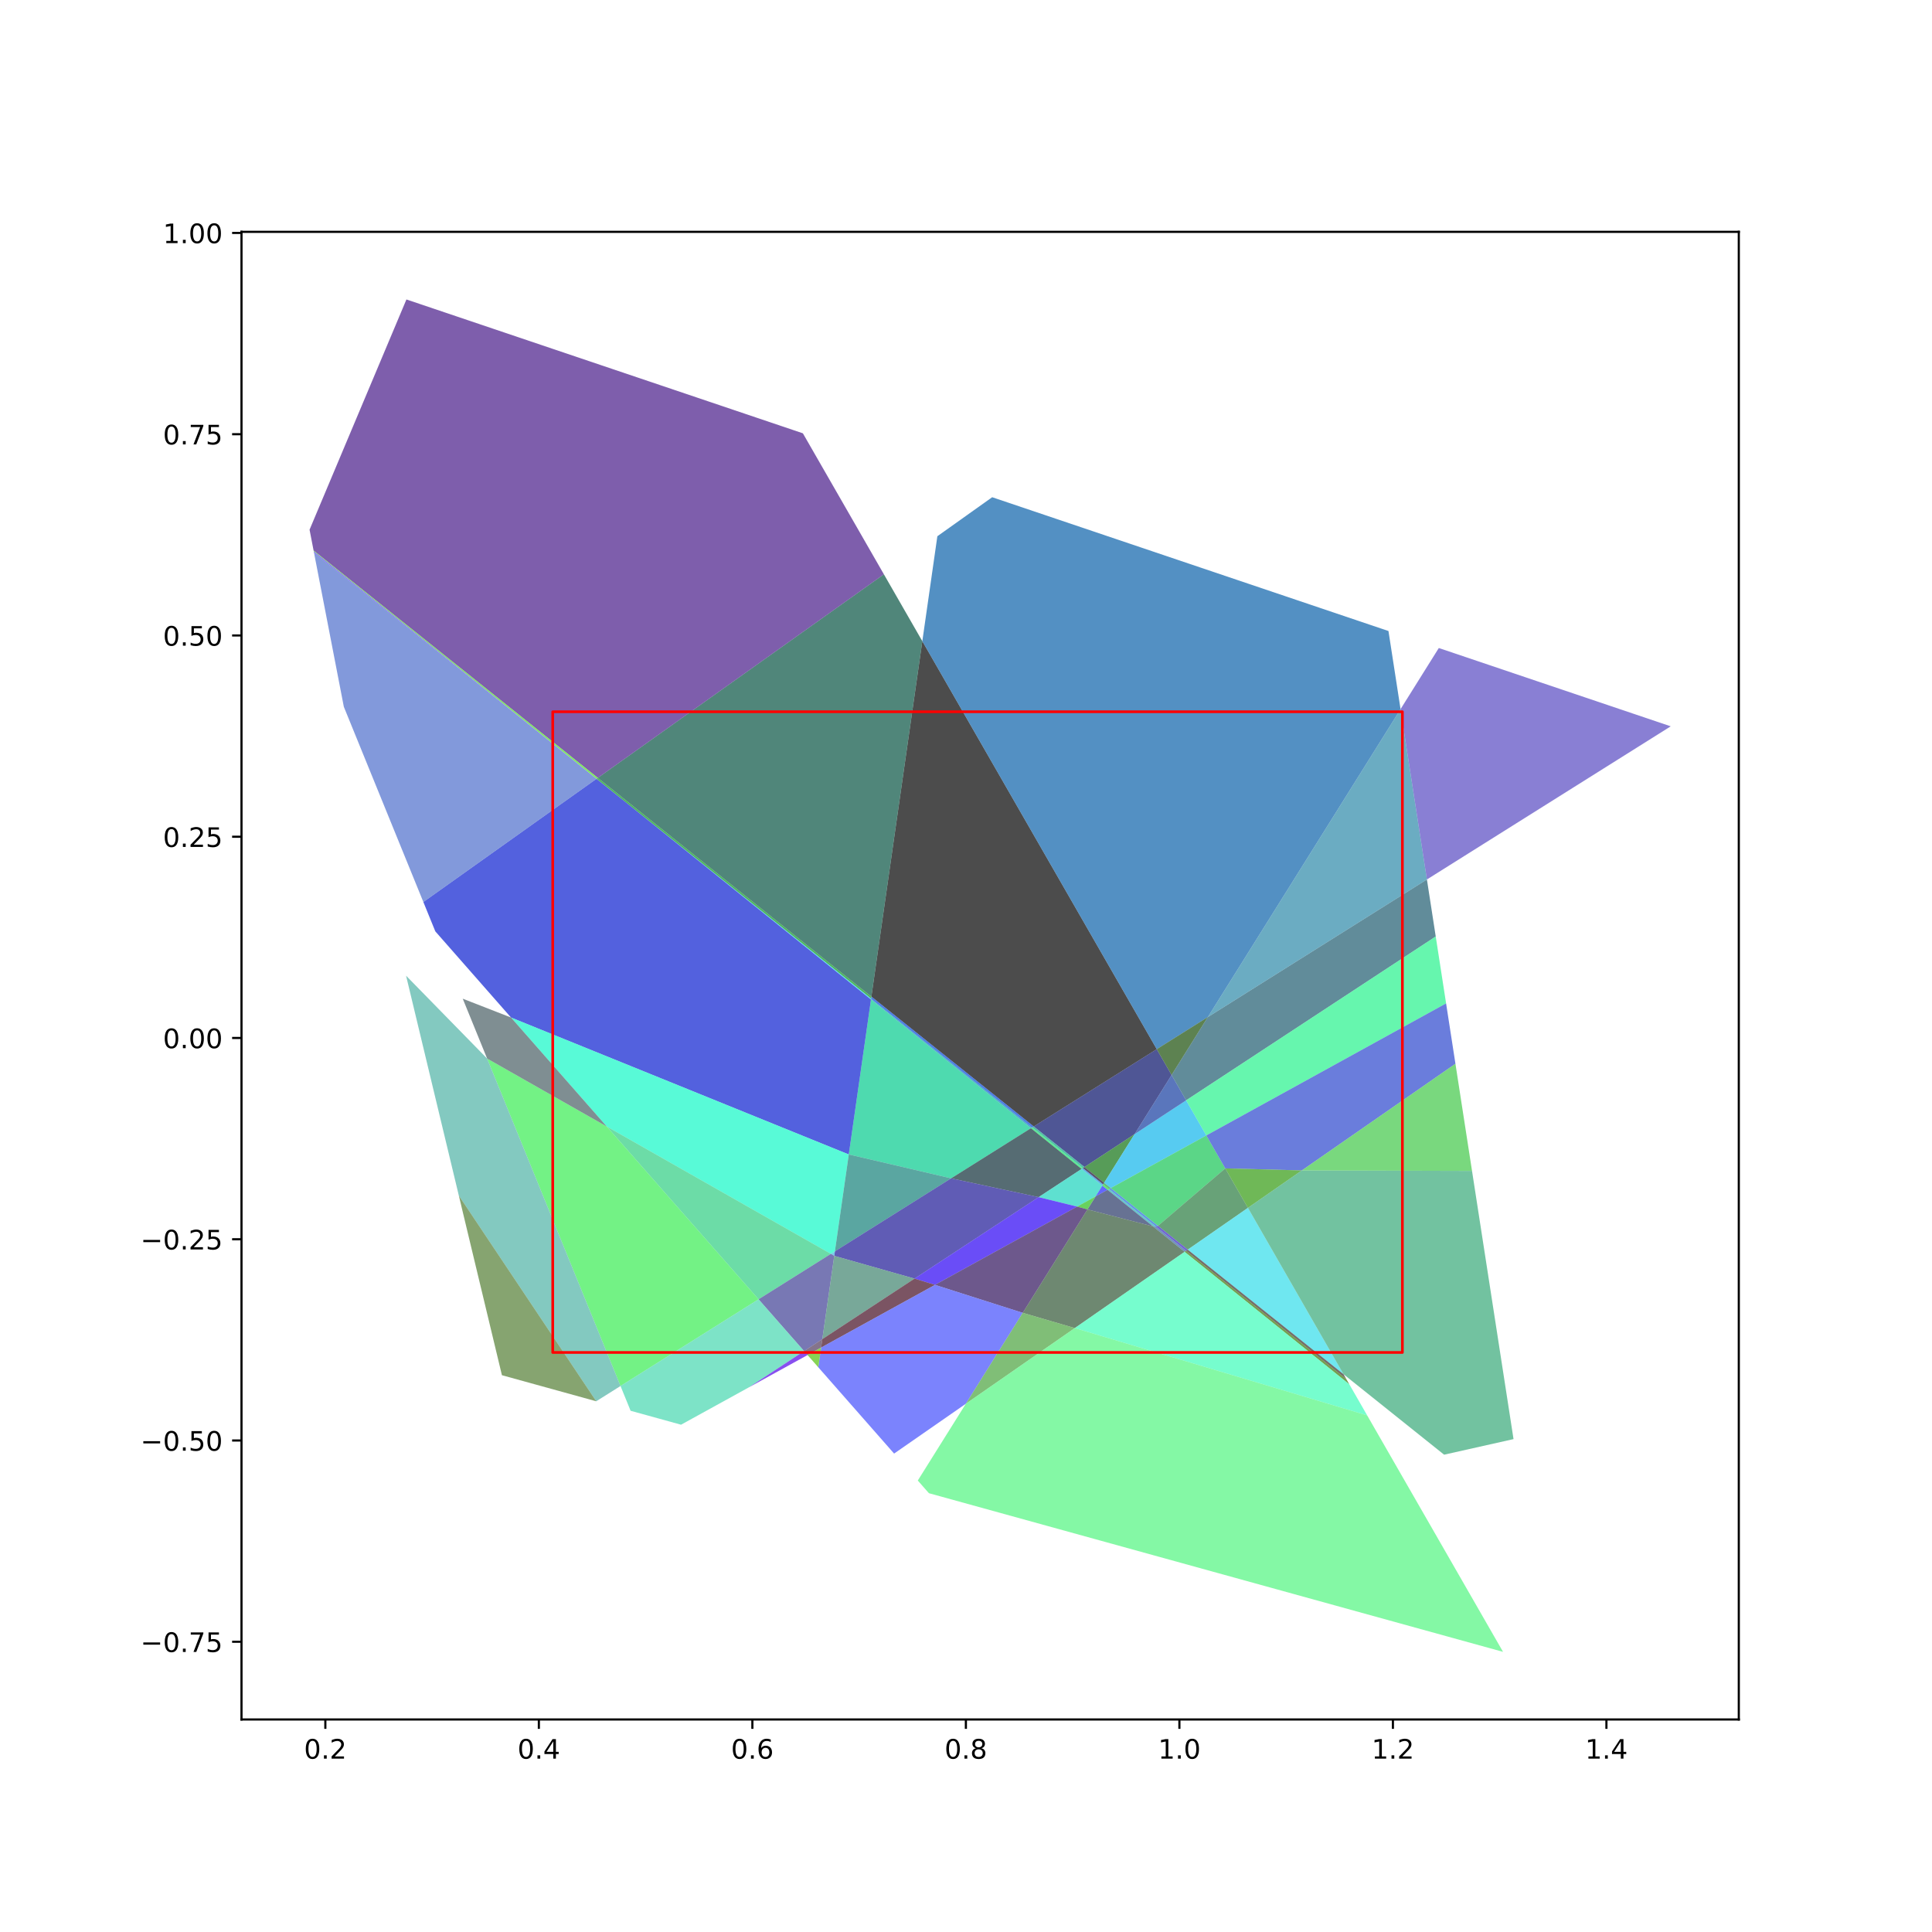 <?xml version="1.0" encoding="utf-8" standalone="no"?>
<!DOCTYPE svg PUBLIC "-//W3C//DTD SVG 1.1//EN"
  "http://www.w3.org/Graphics/SVG/1.1/DTD/svg11.dtd">
<!-- Created with matplotlib (http://matplotlib.org/) -->
<svg height="720pt" version="1.1" viewBox="0 0 720 720" width="720pt" xmlns="http://www.w3.org/2000/svg" xmlns:xlink="http://www.w3.org/1999/xlink">
 <defs>
  <style type="text/css">
*{stroke-linecap:butt;stroke-linejoin:round;}
  </style>
 </defs>
 <g id="figure_1">
  <g id="patch_1">
   <path d="M 0 720 
L 720 720 
L 720 0 
L 0 0 
z
" style="fill:#ffffff;"/>
  </g>
  <g id="axes_1">
   <g id="patch_2">
    <path d="M 90 640.8 
L 648 640.8 
L 648 86.4 
L 90 86.4 
z
" style="fill:#ffffff;"/>
   </g>
   <g id="patch_3">
    <path clip-path="url(#p0895463a75)" d="M 324.744 371.423 
L 343.723 238.951 
L 431.088 390.998 
L 385.235 419.801 
z
" style="opacity:0.7;stroke-dasharray:0,0;stroke-dashoffset:0;"/>
   </g>
   <g id="patch_4">
    <path clip-path="url(#p0895463a75)" d="M 384.61 420.193 
L 324.635 372.187 
L 324.744 371.423 
L 385.235 419.801 
z
" style="fill:#0143da;opacity:0.7;stroke-dasharray:0,0;stroke-dashoffset:0;"/>
   </g>
   <g id="patch_5">
    <path clip-path="url(#p0895463a75)" d="M 384.194 420.454 
L 324.588 372.51 
L 324.635 372.187 
L 384.61 420.193 
z
" style="fill:#0287b4;opacity:0.7;stroke-dasharray:0,0;stroke-dashoffset:0;"/>
   </g>
   <g id="patch_6">
    <path clip-path="url(#p0895463a75)" d="M 316.318 430.234 
L 324.588 372.51 
L 384.194 420.454 
L 354.453 439.136 
z
" style="fill:#03cb8e;opacity:0.7;stroke-dasharray:0,0;stroke-dashoffset:0;"/>
   </g>
   <g id="patch_7">
    <path clip-path="url(#p0895463a75)" d="M 404.149 434.927 
L 385.235 419.801 
L 431.088 390.998 
L 436.616 400.619 
L 422.813 422.675 
z
" style="fill:#050f68;opacity:0.7;stroke-dasharray:0,0;stroke-dashoffset:0;"/>
   </g>
   <g id="patch_8">
    <path clip-path="url(#p0895463a75)" d="M 222.789 289.885 
L 329.398 214.02 
L 343.723 238.951 
L 324.744 371.423 
z
" style="fill:#065342;opacity:0.7;stroke-dasharray:0,0;stroke-dashoffset:0;"/>
   </g>
   <g id="patch_9">
    <path clip-path="url(#p0895463a75)" d="M 232.479 298.422 
L 222.299 290.234 
L 222.789 289.885 
L 324.744 371.423 
L 324.635 372.187 
z
" style="fill:#07971c;opacity:0.7;stroke-dasharray:0,0;stroke-dashoffset:0;"/>
   </g>
   <g id="patch_10">
    <path clip-path="url(#p0895463a75)" d="M 232.479 298.422 
L 324.635 372.187 
L 324.588 372.51 
z
" style="fill:#08daf6;opacity:0.7;stroke-dasharray:0,0;stroke-dashoffset:0;"/>
   </g>
   <g id="patch_11">
    <path clip-path="url(#p0895463a75)" d="M 190.434 379.196 
L 162.229 347.092 
L 157.773 336.152 
L 222.273 290.252 
L 232.479 298.422 
L 324.588 372.51 
L 316.318 430.234 
z
" style="fill:#0a1ed0;opacity:0.7;stroke-dasharray:0,0;stroke-dashoffset:0;"/>
   </g>
   <g id="patch_12">
    <path clip-path="url(#p0895463a75)" d="M 431.088 390.998 
L 343.723 238.951 
L 349.326 199.839 
L 369.756 185.301 
L 517.439 235.162 
L 521.945 264.275 
L 450.119 379.044 
z
" style="fill:#0b62aa;opacity:0.7;stroke-dasharray:0,0;stroke-dashoffset:0;"/>
   </g>
   <g id="patch_13">
    <path clip-path="url(#p0895463a75)" d="M 403.527 435.336 
L 384.61 420.193 
L 385.235 419.801 
L 404.149 434.927 
z
" style="fill:#0ca684;opacity:0.7;stroke-dasharray:0,0;stroke-dashoffset:0;"/>
   </g>
   <g id="patch_14">
    <path clip-path="url(#p0895463a75)" d="M 403.069 435.636 
L 384.194 420.454 
L 384.61 420.193 
L 403.527 435.336 
z
" style="fill:#0dea5e;opacity:0.7;stroke-dasharray:0,0;stroke-dashoffset:0;"/>
   </g>
   <g id="patch_15">
    <path clip-path="url(#p0895463a75)" d="M 354.453 439.136 
L 384.194 420.454 
L 403.069 435.636 
L 387.071 446.138 
z
" style="fill:#0f2e38;opacity:0.7;stroke-dasharray:0,0;stroke-dashoffset:0;"/>
   </g>
   <g id="patch_16">
    <path clip-path="url(#p0895463a75)" d="M 404.149 434.927 
L 422.813 422.675 
L 411.477 440.788 
z
" style="fill:#107212;opacity:0.7;stroke-dasharray:0,0;stroke-dashoffset:0;"/>
   </g>
   <g id="patch_17">
    <path clip-path="url(#p0895463a75)" d="M 413.944 442.761 
L 411.477 440.788 
L 422.813 422.675 
L 442.038 410.055 
L 449.561 423.147 
z
" style="fill:#11b5ec;opacity:0.7;stroke-dasharray:0,0;stroke-dashoffset:0;"/>
   </g>
   <g id="patch_18">
    <path clip-path="url(#p0895463a75)" d="M 226.12 419.815 
L 190.434 379.196 
L 316.318 430.234 
L 311.146 466.339 
L 309.645 467.282 
z
" style="fill:#12f9c6;opacity:0.7;stroke-dasharray:0,0;stroke-dashoffset:0;"/>
   </g>
   <g id="patch_19">
    <path clip-path="url(#p0895463a75)" d="M 422.813 422.675 
L 436.616 400.619 
L 442.038 410.055 
z
" style="fill:#143da0;opacity:0.7;stroke-dasharray:0,0;stroke-dashoffset:0;"/>
   </g>
   <g id="patch_20">
    <path clip-path="url(#p0895463a75)" d="M 311.146 466.339 
L 316.318 430.234 
L 354.453 439.136 
z
" style="fill:#15817a;opacity:0.7;stroke-dasharray:0,0;stroke-dashoffset:0;"/>
   </g>
   <g id="patch_21">
    <path clip-path="url(#p0895463a75)" d="M 413.944 442.761 
L 449.561 423.147 
L 456.616 435.426 
L 431.555 456.845 
z
" style="fill:#16c554;opacity:0.7;stroke-dasharray:0,0;stroke-dashoffset:0;"/>
   </g>
   <g id="patch_22">
    <path clip-path="url(#p0895463a75)" d="M 403.527 435.336 
L 404.149 434.927 
L 411.477 440.788 
L 411.097 441.395 
z
" style="fill:#18092e;opacity:0.7;stroke-dasharray:0,0;stroke-dashoffset:0;"/>
   </g>
   <g id="patch_23">
    <path clip-path="url(#p0895463a75)" d="M 436.616 400.619 
L 431.088 390.998 
L 450.119 379.044 
z
" style="fill:#194d08;opacity:0.7;stroke-dasharray:0,0;stroke-dashoffset:0;"/>
   </g>
   <g id="patch_24">
    <path clip-path="url(#p0895463a75)" d="M 403.069 435.636 
L 403.527 435.336 
L 411.097 441.395 
L 410.807 441.86 
z
" style="fill:#1a90e2;opacity:0.7;stroke-dasharray:0,0;stroke-dashoffset:0;"/>
   </g>
   <g id="patch_25">
    <path clip-path="url(#p0895463a75)" d="M 401.401 449.668 
L 387.071 446.138 
L 403.069 435.636 
L 410.807 441.86 
L 408.297 445.871 
z
" style="fill:#1bd4bc;opacity:0.7;stroke-dasharray:0,0;stroke-dashoffset:0;"/>
   </g>
   <g id="patch_26">
    <path clip-path="url(#p0895463a75)" d="M 310.905 468.018 
L 311.146 466.339 
L 354.453 439.136 
L 387.071 446.138 
L 340.816 476.503 
z
" style="fill:#1d1896;opacity:0.7;stroke-dasharray:0,0;stroke-dashoffset:0;"/>
   </g>
   <g id="patch_27">
    <path clip-path="url(#p0895463a75)" d="M 442.038 410.055 
L 436.616 400.619 
L 450.119 379.044 
L 531.77 327.756 
L 535.056 348.992 
z
" style="fill:#1e5c70;opacity:0.7;stroke-dasharray:0,0;stroke-dashoffset:0;"/>
   </g>
   <g id="patch_28">
    <path clip-path="url(#p0895463a75)" d="M 413.268 443.133 
L 411.097 441.395 
L 411.477 440.788 
L 413.944 442.761 
z
" style="fill:#1fa04a;opacity:0.7;stroke-dasharray:0,0;stroke-dashoffset:0;"/>
   </g>
   <g id="patch_29">
    <path clip-path="url(#p0895463a75)" d="M 412.747 443.42 
L 410.807 441.86 
L 411.097 441.395 
L 413.268 443.133 
z
" style="fill:#20e424;opacity:0.7;stroke-dasharray:0,0;stroke-dashoffset:0;"/>
   </g>
   <g id="patch_30">
    <path clip-path="url(#p0895463a75)" d="M 408.297 445.871 
L 410.807 441.86 
L 412.747 443.42 
z
" style="fill:#2227fe;opacity:0.7;stroke-dasharray:0,0;stroke-dashoffset:0;"/>
   </g>
   <g id="patch_31">
    <path clip-path="url(#p0895463a75)" d="M 430.752 457.127 
L 413.268 443.133 
L 413.944 442.761 
L 431.555 456.845 
z
" style="fill:#236bd8;opacity:0.7;stroke-dasharray:0,0;stroke-dashoffset:0;"/>
   </g>
   <g id="patch_32">
    <path clip-path="url(#p0895463a75)" d="M 429.696 457.053 
L 412.747 443.42 
L 413.268 443.133 
L 430.752 457.127 
z
" style="fill:#24afb2;opacity:0.7;stroke-dasharray:0,0;stroke-dashoffset:0;"/>
   </g>
   <g id="patch_33">
    <path clip-path="url(#p0895463a75)" d="M 449.561 423.147 
L 442.038 410.055 
L 535.056 348.992 
L 538.917 373.94 
z
" style="fill:#25f38c;opacity:0.7;stroke-dasharray:0,0;stroke-dashoffset:0;"/>
   </g>
   <g id="patch_34">
    <path clip-path="url(#p0895463a75)" d="M 405.259 450.724 
L 408.297 445.871 
L 412.747 443.42 
L 429.696 457.053 
z
" style="fill:#273766;opacity:0.7;stroke-dasharray:0,0;stroke-dashoffset:0;"/>
   </g>
   <g id="patch_35">
    <path clip-path="url(#p0895463a75)" d="M 442.638 465.709 
L 431.555 456.845 
L 456.616 435.426 
L 465.066 450.133 
z
" style="fill:#287b40;opacity:0.7;stroke-dasharray:0,0;stroke-dashoffset:0;"/>
   </g>
   <g id="patch_36">
    <path clip-path="url(#p0895463a75)" d="M 401.401 449.668 
L 408.297 445.871 
L 405.259 450.724 
z
" style="fill:#29bf1a;opacity:0.7;stroke-dasharray:0,0;stroke-dashoffset:0;"/>
   </g>
   <g id="patch_37">
    <path clip-path="url(#p0895463a75)" d="M 348.441 478.832 
L 340.816 476.503 
L 387.071 446.138 
L 401.401 449.668 
z
" style="fill:#2b02f4;opacity:0.7;stroke-dasharray:0,0;stroke-dashoffset:0;"/>
   </g>
   <g id="patch_38">
    <path clip-path="url(#p0895463a75)" d="M 456.616 435.426 
L 449.561 423.147 
L 538.917 373.94 
L 542.398 396.43 
L 485.153 436.184 
z
" style="fill:#2c46ce;opacity:0.7;stroke-dasharray:0,0;stroke-dashoffset:0;"/>
   </g>
   <g id="patch_39">
    <path clip-path="url(#p0895463a75)" d="M 450.119 379.044 
L 521.945 264.275 
L 531.77 327.756 
z
" style="fill:#2d8aa8;opacity:0.7;stroke-dasharray:0,0;stroke-dashoffset:0;"/>
   </g>
   <g id="patch_40">
    <path clip-path="url(#p0895463a75)" d="M 282.695 484.21 
L 226.12 419.815 
L 309.645 467.282 
z
" style="fill:#2ece82;opacity:0.7;stroke-dasharray:0,0;stroke-dashoffset:0;"/>
   </g>
   <g id="patch_41">
    <path clip-path="url(#p0895463a75)" d="M 348.441 478.832 
L 401.401 449.668 
L 405.259 450.724 
L 381.145 489.255 
z
" style="fill:#30125c;opacity:0.7;stroke-dasharray:0,0;stroke-dashoffset:0;"/>
   </g>
   <g id="patch_42">
    <path clip-path="url(#p0895463a75)" d="M 400.551 494.935 
L 381.145 489.255 
L 405.259 450.724 
L 429.696 457.053 
L 441.467 466.521 
z
" style="fill:#315636;opacity:0.7;stroke-dasharray:0,0;stroke-dashoffset:0;"/>
   </g>
   <g id="patch_43">
    <path clip-path="url(#p0895463a75)" d="M 465.066 450.133 
L 456.616 435.426 
L 485.153 436.184 
z
" style="fill:#329a10;opacity:0.7;stroke-dasharray:0,0;stroke-dashoffset:0;"/>
   </g>
   <g id="patch_44">
    <path clip-path="url(#p0895463a75)" d="M 442.638 465.709 
L 465.066 450.133 
L 500.696 512.14 
z
" style="fill:#33ddea;opacity:0.7;stroke-dasharray:0,0;stroke-dashoffset:0;"/>
   </g>
   <g id="patch_45">
    <path clip-path="url(#p0895463a75)" d="M 442.014 466.142 
L 430.752 457.127 
L 431.555 456.845 
L 442.638 465.709 
z
" style="fill:#3521c4;opacity:0.7;stroke-dasharray:0,0;stroke-dashoffset:0;"/>
   </g>
   <g id="patch_46">
    <path clip-path="url(#p0895463a75)" d="M 441.467 466.521 
L 429.696 457.053 
L 430.752 457.127 
L 442.014 466.142 
z
" style="fill:#36659e;opacity:0.7;stroke-dasharray:0,0;stroke-dashoffset:0;"/>
   </g>
   <g id="patch_47">
    <path clip-path="url(#p0895463a75)" d="M 500.696 512.14 
L 465.066 450.133 
L 485.153 436.184 
L 548.579 436.363 
L 564.048 536.313 
L 538.183 542.12 
z
" style="fill:#37a978;opacity:0.7;stroke-dasharray:0,0;stroke-dashoffset:0;"/>
   </g>
   <g id="patch_48">
    <path clip-path="url(#p0895463a75)" d="M 231.249 516.525 
L 181.538 394.492 
L 226.12 419.815 
L 282.695 484.21 
z
" style="fill:#38ed52;opacity:0.7;stroke-dasharray:0,0;stroke-dashoffset:0;"/>
   </g>
   <g id="patch_49">
    <path clip-path="url(#p0895463a75)" d="M 442.014 466.142 
L 442.638 465.709 
L 500.696 512.14 
L 501.73 513.941 
z
" style="fill:#3a312c;opacity:0.7;stroke-dasharray:0,0;stroke-dashoffset:0;"/>
   </g>
   <g id="patch_50">
    <path clip-path="url(#p0895463a75)" d="M 441.467 466.521 
L 442.014 466.142 
L 501.73 513.941 
L 502.855 515.898 
z
" style="fill:#3b7506;opacity:0.7;stroke-dasharray:0,0;stroke-dashoffset:0;"/>
   </g>
   <g id="patch_51">
    <path clip-path="url(#p0895463a75)" d="M 309.645 467.282 
L 311.146 466.339 
L 310.905 468.018 
z
" style="fill:#3cb8e0;opacity:0.7;stroke-dasharray:0,0;stroke-dashoffset:0;"/>
   </g>
   <g id="patch_52">
    <path clip-path="url(#p0895463a75)" d="M 400.551 494.935 
L 441.467 466.521 
L 502.855 515.898 
L 509.512 527.483 
z
" style="fill:#3dfcba;opacity:0.7;stroke-dasharray:0,0;stroke-dashoffset:0;"/>
   </g>
   <g id="patch_53">
    <path clip-path="url(#p0895463a75)" d="M 282.695 484.21 
L 309.645 467.282 
L 310.905 468.018 
L 306.458 499.057 
L 299.66 503.52 
z
" style="fill:#3f4094;opacity:0.7;stroke-dasharray:0,0;stroke-dashoffset:0;"/>
   </g>
   <g id="patch_54">
    <path clip-path="url(#p0895463a75)" d="M 306.458 499.057 
L 310.905 468.018 
L 340.816 476.503 
z
" style="fill:#40846e;opacity:0.7;stroke-dasharray:0,0;stroke-dashoffset:0;"/>
   </g>
   <g id="patch_55">
    <path clip-path="url(#p0895463a75)" d="M 485.153 436.184 
L 542.398 396.43 
L 548.579 436.363 
z
" style="fill:#41c848;opacity:0.7;stroke-dasharray:0,0;stroke-dashoffset:0;"/>
   </g>
   <g id="patch_56">
    <path clip-path="url(#p0895463a75)" d="M 306.008 502.199 
L 306.458 499.057 
L 340.816 476.503 
L 348.441 478.832 
z
" style="fill:#430c22;opacity:0.7;stroke-dasharray:0,0;stroke-dashoffset:0;"/>
   </g>
   <g id="patch_57">
    <path clip-path="url(#p0895463a75)" d="M 333.206 541.704 
L 304.955 509.548 
L 306.008 502.199 
L 348.441 478.832 
L 381.145 489.255 
L 359.94 523.138 
z
" style="fill:#444ffc;opacity:0.7;stroke-dasharray:0,0;stroke-dashoffset:0;"/>
   </g>
   <g id="patch_58">
    <path clip-path="url(#p0895463a75)" d="M 222.273 290.252 
L 222.299 290.234 
L 232.479 298.422 
z
" style="fill:#4593d6;opacity:0.7;stroke-dasharray:0,0;stroke-dashoffset:0;"/>
   </g>
   <g id="patch_59">
    <path clip-path="url(#p0895463a75)" d="M 253.803 530.948 
L 235.008 525.754 
L 231.249 516.525 
L 282.695 484.21 
L 299.66 503.52 
L 279.1 517.017 
z
" style="fill:#46d7b0;opacity:0.7;stroke-dasharray:0,0;stroke-dashoffset:0;"/>
   </g>
   <g id="patch_60">
    <path clip-path="url(#p0895463a75)" d="M 222.789 289.885 
L 116.868 205.176 
L 115.364 197.399 
L 151.464 111.6 
L 299.21 161.482 
L 329.398 214.02 
z
" style="fill:#481b8a;opacity:0.7;stroke-dasharray:0,0;stroke-dashoffset:0;"/>
   </g>
   <g id="patch_61">
    <path clip-path="url(#p0895463a75)" d="M 181.538 394.492 
L 172.451 372.185 
L 190.434 379.196 
L 226.12 419.815 
z
" style="fill:#495f64;opacity:0.7;stroke-dasharray:0,0;stroke-dashoffset:0;"/>
   </g>
   <g id="patch_62">
    <path clip-path="url(#p0895463a75)" d="M 359.94 523.138 
L 381.145 489.255 
L 400.551 494.935 
z
" style="fill:#4aa33e;opacity:0.7;stroke-dasharray:0,0;stroke-dashoffset:0;"/>
   </g>
   <g id="patch_63">
    <path clip-path="url(#p0895463a75)" d="M 222.299 290.234 
L 116.927 205.478 
L 116.868 205.176 
L 222.789 289.885 
z
" style="fill:#4be718;opacity:0.7;stroke-dasharray:0,0;stroke-dashoffset:0;"/>
   </g>
   <g id="patch_64">
    <path clip-path="url(#p0895463a75)" d="M 117.03 206.013 
L 116.927 205.478 
L 222.299 290.234 
L 222.273 290.252 
z
" style="fill:#4d2af2;opacity:0.7;stroke-dasharray:0,0;stroke-dashoffset:0;"/>
   </g>
   <g id="patch_65">
    <path clip-path="url(#p0895463a75)" d="M 157.773 336.152 
L 128.134 263.392 
L 117.03 206.013 
L 222.273 290.252 
z
" style="fill:#4e6ecc;opacity:0.7;stroke-dasharray:0,0;stroke-dashoffset:0;"/>
   </g>
   <g id="patch_66">
    <path clip-path="url(#p0895463a75)" d="M 170.998 445.585 
L 151.33 363.611 
L 181.538 394.492 
L 231.249 516.525 
L 222.196 522.212 
z
" style="fill:#4fb2a6;opacity:0.7;stroke-dasharray:0,0;stroke-dashoffset:0;"/>
   </g>
   <g id="patch_67">
    <path clip-path="url(#p0895463a75)" d="M 346.185 556.476 
L 342.033 551.751 
L 359.94 523.138 
L 400.551 494.935 
L 509.512 527.483 
L 560.143 615.6 
z
" style="fill:#50f680;opacity:0.7;stroke-dasharray:0,0;stroke-dashoffset:0;"/>
   </g>
   <g id="patch_68">
    <path clip-path="url(#p0895463a75)" d="M 300.948 504.986 
L 299.66 503.52 
L 306.458 499.057 
L 306.008 502.199 
z
" style="fill:#523a5a;opacity:0.7;stroke-dasharray:0,0;stroke-dashoffset:0;"/>
   </g>
   <g id="patch_69">
    <path clip-path="url(#p0895463a75)" d="M 187.054 512.503 
L 170.998 445.585 
L 222.196 522.212 
L 222.194 522.213 
z
" style="fill:#537e34;opacity:0.7;stroke-dasharray:0,0;stroke-dashoffset:0;"/>
   </g>
   <g id="patch_70">
    <path clip-path="url(#p0895463a75)" d="M 300.948 504.986 
L 306.008 502.199 
L 304.955 509.548 
z
" style="fill:#54c20e;opacity:0.7;stroke-dasharray:0,0;stroke-dashoffset:0;"/>
   </g>
   <g id="patch_71">
    <path clip-path="url(#p0895463a75)" d="M 279.1 517.017 
L 299.66 503.52 
L 300.948 504.986 
z
" style="fill:#5605e8;opacity:0.7;stroke-dasharray:0,0;stroke-dashoffset:0;"/>
   </g>
   <g id="patch_72">
    <path clip-path="url(#p0895463a75)" d="M 531.77 327.756 
L 521.945 264.275 
L 536.201 241.496 
L 622.636 270.679 
z
" style="fill:#5749c2;opacity:0.7;stroke-dasharray:0,0;stroke-dashoffset:0;"/>
   </g>
   <g id="patch_73">
    <path clip-path="url(#p0895463a75)" d="M 205.988 504.028 
L 522.629 504.028 
L 522.629 265.252 
L 205.988 265.252 
z
" style="fill:none;stroke:#ff0000;stroke-linejoin:miter;"/>
   </g>
   <g id="matplotlib.axis_1">
    <g id="xtick_1">
     <g id="line2d_1">
      <defs>
       <path d="M 0 0 
L 0 3.5 
" id="m8cf2376824" style="stroke:#000000;stroke-width:0.8;"/>
      </defs>
      <g>
       <use style="stroke:#000000;stroke-width:0.8;" x="121.247" xlink:href="#m8cf2376824" y="640.8"/>
      </g>
     </g>
     <g id="text_1">
      <!-- 0.2 -->
      <defs>
       <path d="M 31.781 66.406 
Q 24.172 66.406 20.328 58.906 
Q 16.5 51.422 16.5 36.375 
Q 16.5 21.391 20.328 13.891 
Q 24.172 6.391 31.781 6.391 
Q 39.453 6.391 43.281 13.891 
Q 47.125 21.391 47.125 36.375 
Q 47.125 51.422 43.281 58.906 
Q 39.453 66.406 31.781 66.406 
z
M 31.781 74.219 
Q 44.047 74.219 50.516 64.516 
Q 56.984 54.828 56.984 36.375 
Q 56.984 17.969 50.516 8.266 
Q 44.047 -1.422 31.781 -1.422 
Q 19.531 -1.422 13.062 8.266 
Q 6.594 17.969 6.594 36.375 
Q 6.594 54.828 13.062 64.516 
Q 19.531 74.219 31.781 74.219 
z
" id="DejaVuSans-30"/>
       <path d="M 10.688 12.406 
L 21 12.406 
L 21 0 
L 10.688 0 
z
" id="DejaVuSans-2e"/>
       <path d="M 19.188 8.297 
L 53.609 8.297 
L 53.609 0 
L 7.328 0 
L 7.328 8.297 
Q 12.938 14.109 22.625 23.891 
Q 32.328 33.688 34.812 36.531 
Q 39.547 41.844 41.422 45.531 
Q 43.312 49.219 43.312 52.781 
Q 43.312 58.594 39.234 62.25 
Q 35.156 65.922 28.609 65.922 
Q 23.969 65.922 18.812 64.312 
Q 13.672 62.703 7.812 59.422 
L 7.812 69.391 
Q 13.766 71.781 18.938 73 
Q 24.125 74.219 28.422 74.219 
Q 39.75 74.219 46.484 68.547 
Q 53.219 62.891 53.219 53.422 
Q 53.219 48.922 51.531 44.891 
Q 49.859 40.875 45.406 35.406 
Q 44.188 33.984 37.641 27.219 
Q 31.109 20.453 19.188 8.297 
z
" id="DejaVuSans-32"/>
      </defs>
      <g transform="translate(113.296 655.398)scale(0.1 -0.1)">
       <use xlink:href="#DejaVuSans-30"/>
       <use x="63.623" xlink:href="#DejaVuSans-2e"/>
       <use x="95.41" xlink:href="#DejaVuSans-32"/>
      </g>
     </g>
    </g>
    <g id="xtick_2">
     <g id="line2d_2">
      <g>
       <use style="stroke:#000000;stroke-width:0.8;" x="200.817" xlink:href="#m8cf2376824" y="640.8"/>
      </g>
     </g>
     <g id="text_2">
      <!-- 0.4 -->
      <defs>
       <path d="M 37.797 64.312 
L 12.891 25.391 
L 37.797 25.391 
z
M 35.203 72.906 
L 47.609 72.906 
L 47.609 25.391 
L 58.016 25.391 
L 58.016 17.188 
L 47.609 17.188 
L 47.609 0 
L 37.797 0 
L 37.797 17.188 
L 4.891 17.188 
L 4.891 26.703 
z
" id="DejaVuSans-34"/>
      </defs>
      <g transform="translate(192.866 655.398)scale(0.1 -0.1)">
       <use xlink:href="#DejaVuSans-30"/>
       <use x="63.623" xlink:href="#DejaVuSans-2e"/>
       <use x="95.41" xlink:href="#DejaVuSans-34"/>
      </g>
     </g>
    </g>
    <g id="xtick_3">
     <g id="line2d_3">
      <g>
       <use style="stroke:#000000;stroke-width:0.8;" x="280.387" xlink:href="#m8cf2376824" y="640.8"/>
      </g>
     </g>
     <g id="text_3">
      <!-- 0.6 -->
      <defs>
       <path d="M 33.016 40.375 
Q 26.375 40.375 22.484 35.828 
Q 18.609 31.297 18.609 23.391 
Q 18.609 15.531 22.484 10.953 
Q 26.375 6.391 33.016 6.391 
Q 39.656 6.391 43.531 10.953 
Q 47.406 15.531 47.406 23.391 
Q 47.406 31.297 43.531 35.828 
Q 39.656 40.375 33.016 40.375 
z
M 52.594 71.297 
L 52.594 62.312 
Q 48.875 64.062 45.094 64.984 
Q 41.312 65.922 37.594 65.922 
Q 27.828 65.922 22.672 59.328 
Q 17.531 52.734 16.797 39.406 
Q 19.672 43.656 24.016 45.922 
Q 28.375 48.188 33.594 48.188 
Q 44.578 48.188 50.953 41.516 
Q 57.328 34.859 57.328 23.391 
Q 57.328 12.156 50.688 5.359 
Q 44.047 -1.422 33.016 -1.422 
Q 20.359 -1.422 13.672 8.266 
Q 6.984 17.969 6.984 36.375 
Q 6.984 53.656 15.188 63.938 
Q 23.391 74.219 37.203 74.219 
Q 40.922 74.219 44.703 73.484 
Q 48.484 72.75 52.594 71.297 
z
" id="DejaVuSans-36"/>
      </defs>
      <g transform="translate(272.436 655.398)scale(0.1 -0.1)">
       <use xlink:href="#DejaVuSans-30"/>
       <use x="63.623" xlink:href="#DejaVuSans-2e"/>
       <use x="95.41" xlink:href="#DejaVuSans-36"/>
      </g>
     </g>
    </g>
    <g id="xtick_4">
     <g id="line2d_4">
      <g>
       <use style="stroke:#000000;stroke-width:0.8;" x="359.957" xlink:href="#m8cf2376824" y="640.8"/>
      </g>
     </g>
     <g id="text_4">
      <!-- 0.8 -->
      <defs>
       <path d="M 31.781 34.625 
Q 24.75 34.625 20.719 30.859 
Q 16.703 27.094 16.703 20.516 
Q 16.703 13.922 20.719 10.156 
Q 24.75 6.391 31.781 6.391 
Q 38.812 6.391 42.859 10.172 
Q 46.922 13.969 46.922 20.516 
Q 46.922 27.094 42.891 30.859 
Q 38.875 34.625 31.781 34.625 
z
M 21.922 38.812 
Q 15.578 40.375 12.031 44.719 
Q 8.5 49.078 8.5 55.328 
Q 8.5 64.062 14.719 69.141 
Q 20.953 74.219 31.781 74.219 
Q 42.672 74.219 48.875 69.141 
Q 55.078 64.062 55.078 55.328 
Q 55.078 49.078 51.531 44.719 
Q 48 40.375 41.703 38.812 
Q 48.828 37.156 52.797 32.312 
Q 56.781 27.484 56.781 20.516 
Q 56.781 9.906 50.312 4.234 
Q 43.844 -1.422 31.781 -1.422 
Q 19.734 -1.422 13.25 4.234 
Q 6.781 9.906 6.781 20.516 
Q 6.781 27.484 10.781 32.312 
Q 14.797 37.156 21.922 38.812 
z
M 18.312 54.391 
Q 18.312 48.734 21.844 45.562 
Q 25.391 42.391 31.781 42.391 
Q 38.141 42.391 41.719 45.562 
Q 45.312 48.734 45.312 54.391 
Q 45.312 60.062 41.719 63.234 
Q 38.141 66.406 31.781 66.406 
Q 25.391 66.406 21.844 63.234 
Q 18.312 60.062 18.312 54.391 
z
" id="DejaVuSans-38"/>
      </defs>
      <g transform="translate(352.006 655.398)scale(0.1 -0.1)">
       <use xlink:href="#DejaVuSans-30"/>
       <use x="63.623" xlink:href="#DejaVuSans-2e"/>
       <use x="95.41" xlink:href="#DejaVuSans-38"/>
      </g>
     </g>
    </g>
    <g id="xtick_5">
     <g id="line2d_5">
      <g>
       <use style="stroke:#000000;stroke-width:0.8;" x="439.527" xlink:href="#m8cf2376824" y="640.8"/>
      </g>
     </g>
     <g id="text_5">
      <!-- 1.0 -->
      <defs>
       <path d="M 12.406 8.297 
L 28.516 8.297 
L 28.516 63.922 
L 10.984 60.406 
L 10.984 69.391 
L 28.422 72.906 
L 38.281 72.906 
L 38.281 8.297 
L 54.391 8.297 
L 54.391 0 
L 12.406 0 
z
" id="DejaVuSans-31"/>
      </defs>
      <g transform="translate(431.576 655.398)scale(0.1 -0.1)">
       <use xlink:href="#DejaVuSans-31"/>
       <use x="63.623" xlink:href="#DejaVuSans-2e"/>
       <use x="95.41" xlink:href="#DejaVuSans-30"/>
      </g>
     </g>
    </g>
    <g id="xtick_6">
     <g id="line2d_6">
      <g>
       <use style="stroke:#000000;stroke-width:0.8;" x="519.097" xlink:href="#m8cf2376824" y="640.8"/>
      </g>
     </g>
     <g id="text_6">
      <!-- 1.2 -->
      <g transform="translate(511.145 655.398)scale(0.1 -0.1)">
       <use xlink:href="#DejaVuSans-31"/>
       <use x="63.623" xlink:href="#DejaVuSans-2e"/>
       <use x="95.41" xlink:href="#DejaVuSans-32"/>
      </g>
     </g>
    </g>
    <g id="xtick_7">
     <g id="line2d_7">
      <g>
       <use style="stroke:#000000;stroke-width:0.8;" x="598.667" xlink:href="#m8cf2376824" y="640.8"/>
      </g>
     </g>
     <g id="text_7">
      <!-- 1.4 -->
      <g transform="translate(590.715 655.398)scale(0.1 -0.1)">
       <use xlink:href="#DejaVuSans-31"/>
       <use x="63.623" xlink:href="#DejaVuSans-2e"/>
       <use x="95.41" xlink:href="#DejaVuSans-34"/>
      </g>
     </g>
    </g>
   </g>
   <g id="matplotlib.axis_2">
    <g id="ytick_1">
     <g id="line2d_8">
      <defs>
       <path d="M 0 0 
L -3.5 0 
" id="mad2382a5e1" style="stroke:#000000;stroke-width:0.8;"/>
      </defs>
      <g>
       <use style="stroke:#000000;stroke-width:0.8;" x="90" xlink:href="#mad2382a5e1" y="611.839"/>
      </g>
     </g>
     <g id="text_8">
      <!-- −0.75 -->
      <defs>
       <path d="M 10.594 35.5 
L 73.188 35.5 
L 73.188 27.203 
L 10.594 27.203 
z
" id="DejaVuSans-2212"/>
       <path d="M 8.203 72.906 
L 55.078 72.906 
L 55.078 68.703 
L 28.609 0 
L 18.312 0 
L 43.219 64.594 
L 8.203 64.594 
z
" id="DejaVuSans-37"/>
       <path d="M 10.797 72.906 
L 49.516 72.906 
L 49.516 64.594 
L 19.828 64.594 
L 19.828 46.734 
Q 21.969 47.469 24.109 47.828 
Q 26.266 48.188 28.422 48.188 
Q 40.625 48.188 47.75 41.5 
Q 54.891 34.812 54.891 23.391 
Q 54.891 11.625 47.562 5.094 
Q 40.234 -1.422 26.906 -1.422 
Q 22.312 -1.422 17.547 -0.641 
Q 12.797 0.141 7.719 1.703 
L 7.719 11.625 
Q 12.109 9.234 16.797 8.062 
Q 21.484 6.891 26.703 6.891 
Q 35.156 6.891 40.078 11.328 
Q 45.016 15.766 45.016 23.391 
Q 45.016 31 40.078 35.438 
Q 35.156 39.891 26.703 39.891 
Q 22.75 39.891 18.812 39.016 
Q 14.891 38.141 10.797 36.281 
z
" id="DejaVuSans-35"/>
      </defs>
      <g transform="translate(52.355 615.638)scale(0.1 -0.1)">
       <use xlink:href="#DejaVuSans-2212"/>
       <use x="83.789" xlink:href="#DejaVuSans-30"/>
       <use x="147.412" xlink:href="#DejaVuSans-2e"/>
       <use x="179.199" xlink:href="#DejaVuSans-37"/>
       <use x="242.822" xlink:href="#DejaVuSans-35"/>
      </g>
     </g>
    </g>
    <g id="ytick_2">
     <g id="line2d_9">
      <g>
       <use style="stroke:#000000;stroke-width:0.8;" x="90" xlink:href="#mad2382a5e1" y="536.836"/>
      </g>
     </g>
     <g id="text_9">
      <!-- −0.50 -->
      <g transform="translate(52.355 540.635)scale(0.1 -0.1)">
       <use xlink:href="#DejaVuSans-2212"/>
       <use x="83.789" xlink:href="#DejaVuSans-30"/>
       <use x="147.412" xlink:href="#DejaVuSans-2e"/>
       <use x="179.199" xlink:href="#DejaVuSans-35"/>
       <use x="242.822" xlink:href="#DejaVuSans-30"/>
      </g>
     </g>
    </g>
    <g id="ytick_3">
     <g id="line2d_10">
      <g>
       <use style="stroke:#000000;stroke-width:0.8;" x="90" xlink:href="#mad2382a5e1" y="461.832"/>
      </g>
     </g>
     <g id="text_10">
      <!-- −0.25 -->
      <g transform="translate(52.355 465.631)scale(0.1 -0.1)">
       <use xlink:href="#DejaVuSans-2212"/>
       <use x="83.789" xlink:href="#DejaVuSans-30"/>
       <use x="147.412" xlink:href="#DejaVuSans-2e"/>
       <use x="179.199" xlink:href="#DejaVuSans-32"/>
       <use x="242.822" xlink:href="#DejaVuSans-35"/>
      </g>
     </g>
    </g>
    <g id="ytick_4">
     <g id="line2d_11">
      <g>
       <use style="stroke:#000000;stroke-width:0.8;" x="90" xlink:href="#mad2382a5e1" y="386.828"/>
      </g>
     </g>
     <g id="text_11">
      <!-- 0.00 -->
      <g transform="translate(60.734 390.627)scale(0.1 -0.1)">
       <use xlink:href="#DejaVuSans-30"/>
       <use x="63.623" xlink:href="#DejaVuSans-2e"/>
       <use x="95.41" xlink:href="#DejaVuSans-30"/>
       <use x="159.033" xlink:href="#DejaVuSans-30"/>
      </g>
     </g>
    </g>
    <g id="ytick_5">
     <g id="line2d_12">
      <g>
       <use style="stroke:#000000;stroke-width:0.8;" x="90" xlink:href="#mad2382a5e1" y="311.824"/>
      </g>
     </g>
     <g id="text_12">
      <!-- 0.25 -->
      <g transform="translate(60.734 315.623)scale(0.1 -0.1)">
       <use xlink:href="#DejaVuSans-30"/>
       <use x="63.623" xlink:href="#DejaVuSans-2e"/>
       <use x="95.41" xlink:href="#DejaVuSans-32"/>
       <use x="159.033" xlink:href="#DejaVuSans-35"/>
      </g>
     </g>
    </g>
    <g id="ytick_6">
     <g id="line2d_13">
      <g>
       <use style="stroke:#000000;stroke-width:0.8;" x="90" xlink:href="#mad2382a5e1" y="236.82"/>
      </g>
     </g>
     <g id="text_13">
      <!-- 0.50 -->
      <g transform="translate(60.734 240.62)scale(0.1 -0.1)">
       <use xlink:href="#DejaVuSans-30"/>
       <use x="63.623" xlink:href="#DejaVuSans-2e"/>
       <use x="95.41" xlink:href="#DejaVuSans-35"/>
       <use x="159.033" xlink:href="#DejaVuSans-30"/>
      </g>
     </g>
    </g>
    <g id="ytick_7">
     <g id="line2d_14">
      <g>
       <use style="stroke:#000000;stroke-width:0.8;" x="90" xlink:href="#mad2382a5e1" y="161.817"/>
      </g>
     </g>
     <g id="text_14">
      <!-- 0.75 -->
      <g transform="translate(60.734 165.616)scale(0.1 -0.1)">
       <use xlink:href="#DejaVuSans-30"/>
       <use x="63.623" xlink:href="#DejaVuSans-2e"/>
       <use x="95.41" xlink:href="#DejaVuSans-37"/>
       <use x="159.033" xlink:href="#DejaVuSans-35"/>
      </g>
     </g>
    </g>
    <g id="ytick_8">
     <g id="line2d_15">
      <g>
       <use style="stroke:#000000;stroke-width:0.8;" x="90" xlink:href="#mad2382a5e1" y="86.813"/>
      </g>
     </g>
     <g id="text_15">
      <!-- 1.00 -->
      <g transform="translate(60.734 90.612)scale(0.1 -0.1)">
       <use xlink:href="#DejaVuSans-31"/>
       <use x="63.623" xlink:href="#DejaVuSans-2e"/>
       <use x="95.41" xlink:href="#DejaVuSans-30"/>
       <use x="159.033" xlink:href="#DejaVuSans-30"/>
      </g>
     </g>
    </g>
   </g>
   <g id="patch_74">
    <path d="M 90 640.8 
L 90 86.4 
" style="fill:none;stroke:#000000;stroke-linecap:square;stroke-linejoin:miter;stroke-width:0.8;"/>
   </g>
   <g id="patch_75">
    <path d="M 648 640.8 
L 648 86.4 
" style="fill:none;stroke:#000000;stroke-linecap:square;stroke-linejoin:miter;stroke-width:0.8;"/>
   </g>
   <g id="patch_76">
    <path d="M 90 640.8 
L 648 640.8 
" style="fill:none;stroke:#000000;stroke-linecap:square;stroke-linejoin:miter;stroke-width:0.8;"/>
   </g>
   <g id="patch_77">
    <path d="M 90 86.4 
L 648 86.4 
" style="fill:none;stroke:#000000;stroke-linecap:square;stroke-linejoin:miter;stroke-width:0.8;"/>
   </g>
  </g>
 </g>
 <defs>
  <clipPath id="p0895463a75">
   <rect height="554.4" width="558" x="90" y="86.4"/>
  </clipPath>
 </defs>
</svg>

